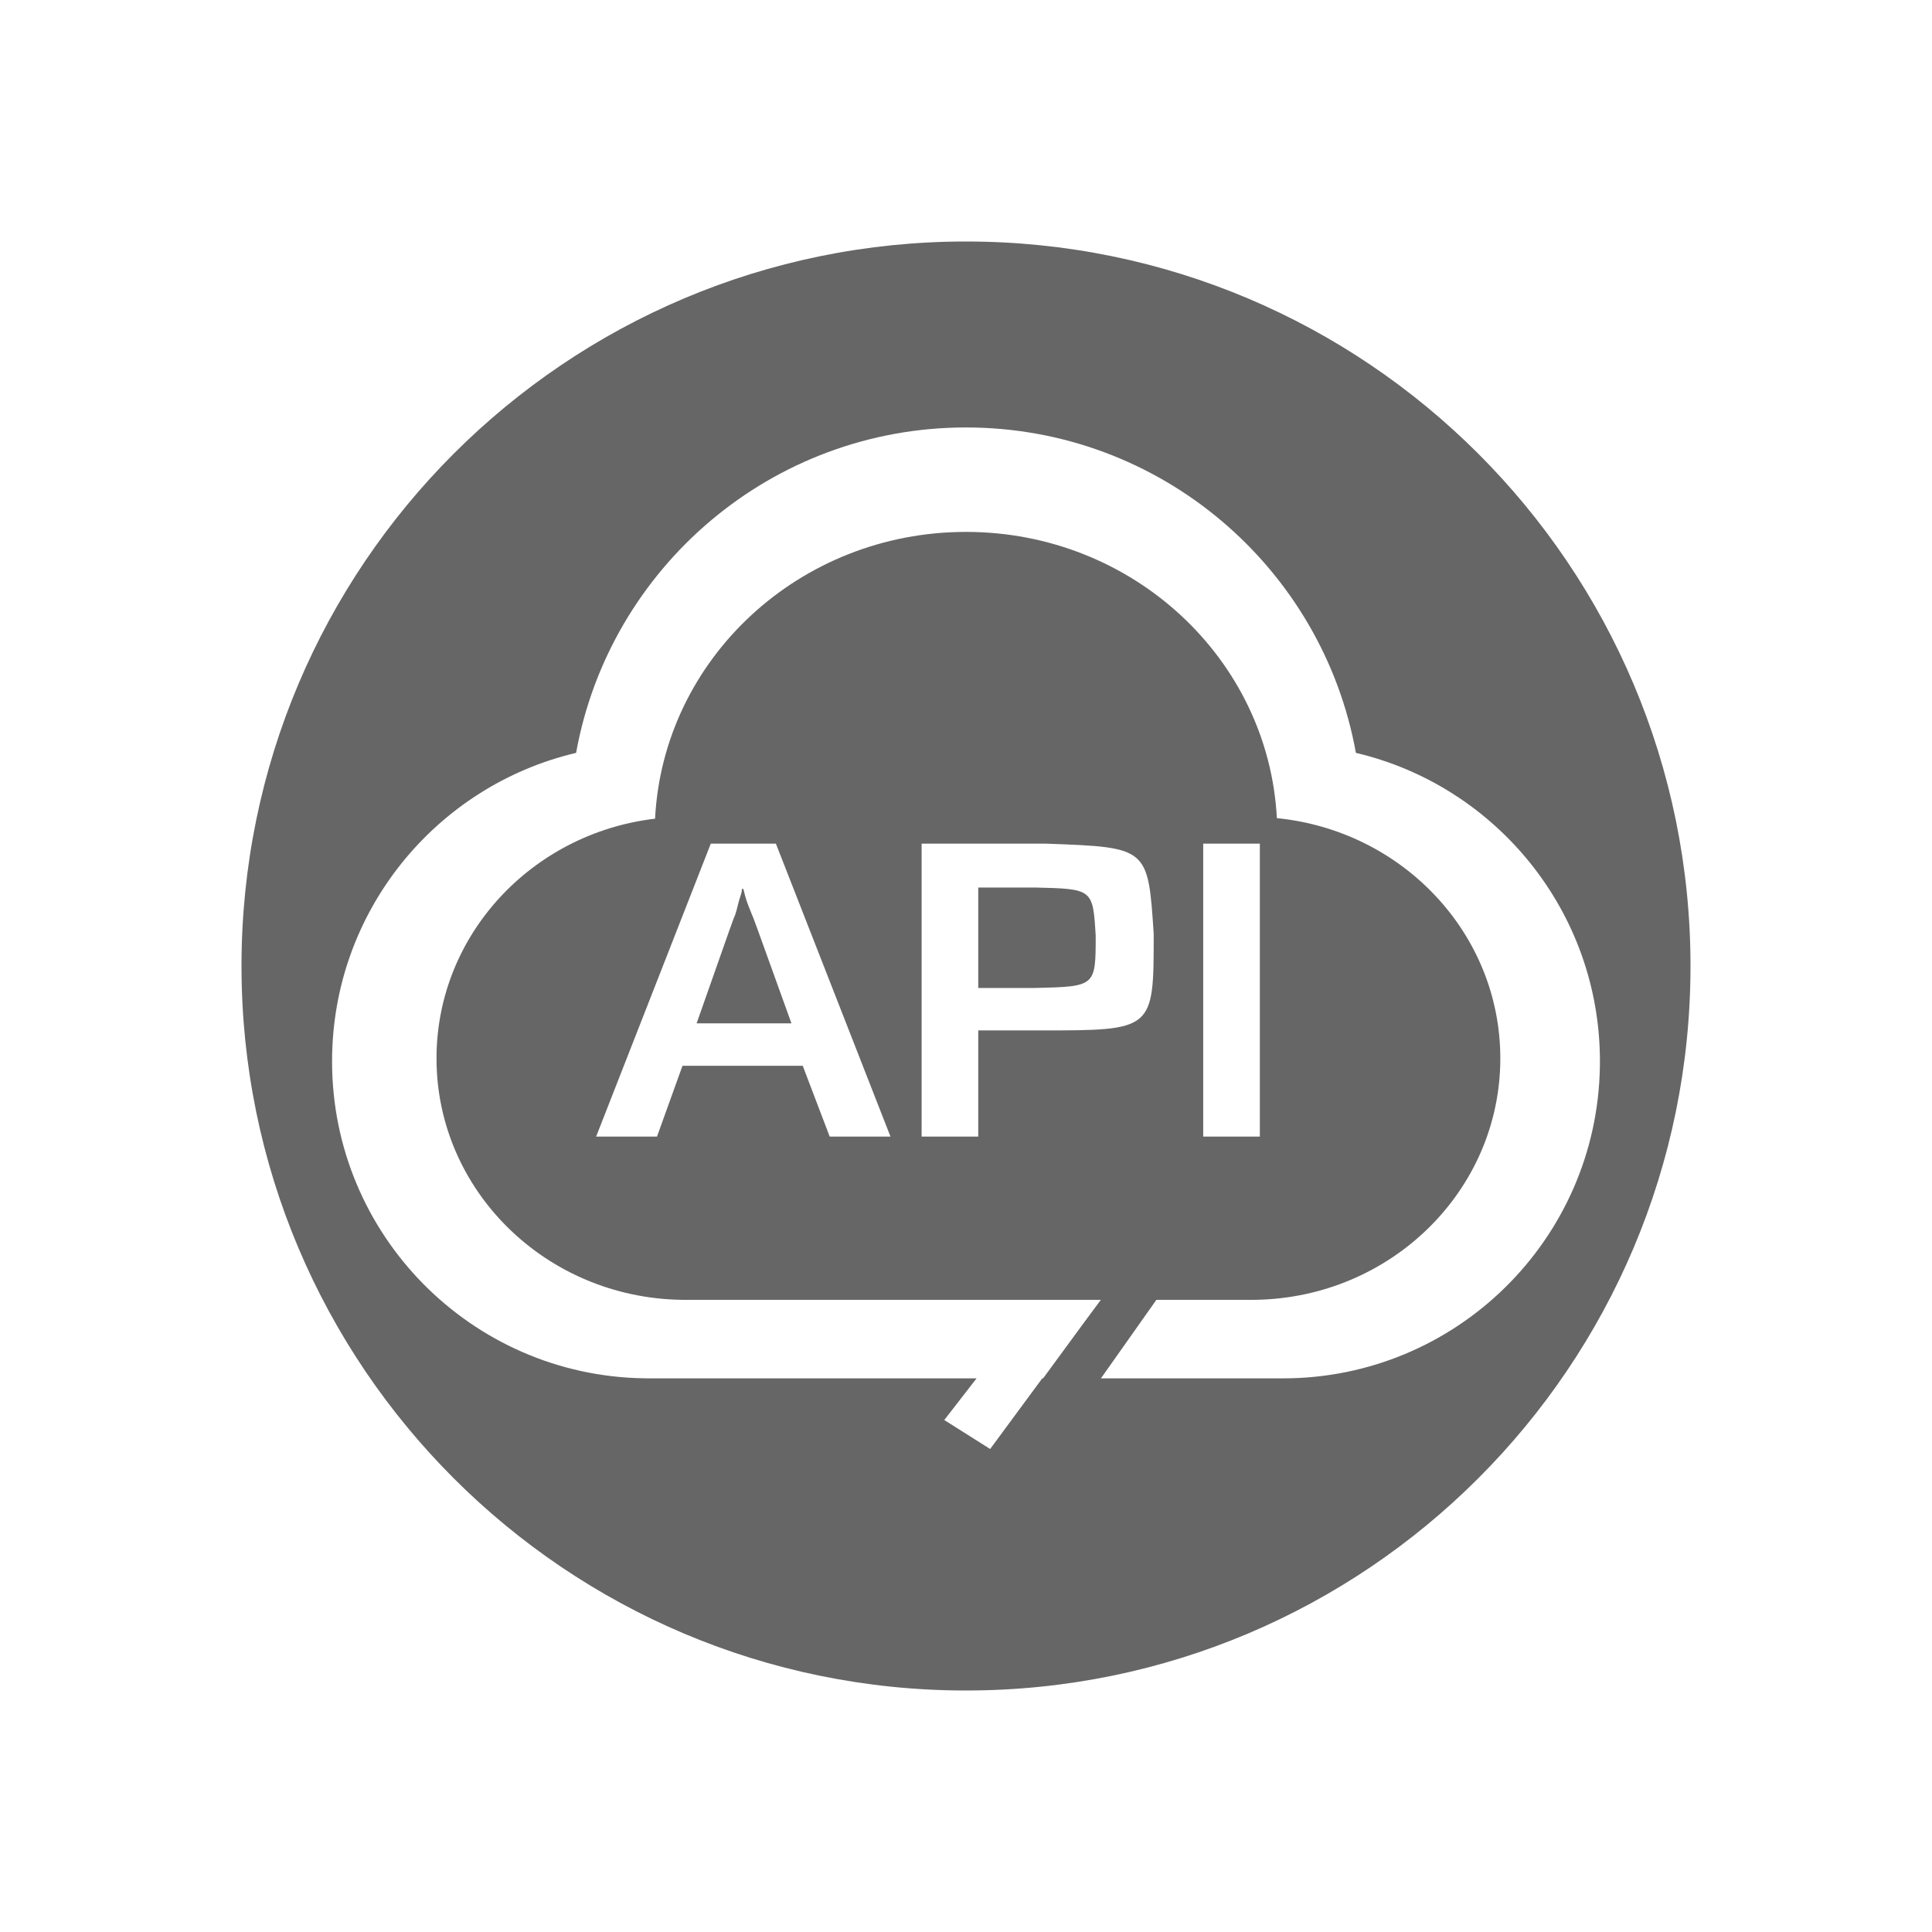 <!--?xml version="1.0" encoding="UTF-8"?-->
<svg width="32px" height="32px" viewBox="0 0 32 32" version="1.1" xmlns="http://www.w3.org/2000/svg" xmlns:xlink="http://www.w3.org/1999/xlink">
    <title>1281-api3-1</title>
    <g id="1281-api3-1" stroke="none" stroke-width="1" fill="none" fill-rule="evenodd">
        <g id="编组" transform="translate(4, 4)" fill="#000000" fill-rule="nonzero">
            <path d="M12,0 C18.627,0 24,5.373 24,12 C24,18.627 18.627,24 12,24 C5.373,24 0,18.627 0,12 C0,5.373 5.373,0 12,0 Z M12,3.08 C8.776,3.08 6.095,5.405 5.542,8.47 C3.225,9.015 1.5,11.096 1.5,13.58 C1.5,16.451 3.804,18.783 6.663,18.829 L6.75,18.83 L12.175,18.83 L11.64,19.52 L12.4,20 L13.263,18.83 L13.277,18.83 L13.936,17.931 L14.233,17.53 L7.355,17.53 L7.287,17.529 C5.04,17.494 3.23,15.717 3.23,13.53 C3.23,11.487 4.81,9.801 6.85,9.56 C6.985,6.915 9.239,4.81 12,4.81 C14.758,4.81 17.01,6.91 17.149,9.551 C19.228,9.757 20.85,11.46 20.85,13.53 C20.85,15.717 19.04,17.494 16.793,17.529 L16.725,17.53 L16.715,17.53 L16.715,17.53 L15.153,17.53 L14.235,18.83 L17.25,18.83 C20.12,18.83 22.453,16.526 22.499,13.667 L22.5,13.58 C22.5,11.096 20.775,9.015 18.458,8.47 C17.905,5.405 15.224,3.08 12,3.08 Z M8.851,9.973 L7.773,9.973 L5.874,14.825 L6.882,14.825 L7.304,13.653 L9.296,13.653 L9.742,14.825 L10.749,14.825 L8.851,9.973 Z M13.304,9.973 L11.265,9.973 L11.265,14.825 L12.203,14.825 L12.203,13.067 L13.234,13.067 C15.109,13.067 15.109,13.067 15.109,11.473 C15.016,10.035 15.016,10.035 13.338,9.974 L13.304,9.973 Z M16.867,9.973 L15.929,9.973 L15.929,14.825 L16.867,14.825 L16.867,9.973 Z M8.312,10.723 C8.359,10.911 8.359,10.911 8.453,11.145 C8.476,11.192 8.476,11.192 9.109,12.95 L7.538,12.95 C8.148,11.215 8.148,11.215 8.171,11.168 C8.195,11.098 8.195,11.098 8.242,10.911 C8.286,10.777 8.286,10.777 8.288,10.728 L8.288,10.723 L8.312,10.723 Z M13.14,10.7 C14.101,10.723 14.101,10.723 14.148,11.497 C14.148,12.34 14.148,12.34 13.14,12.364 L12.203,12.364 L12.203,10.7 L13.14,10.7 Z" id="形状" fill="#666666"></path>
        </g>
    </g>
</svg>